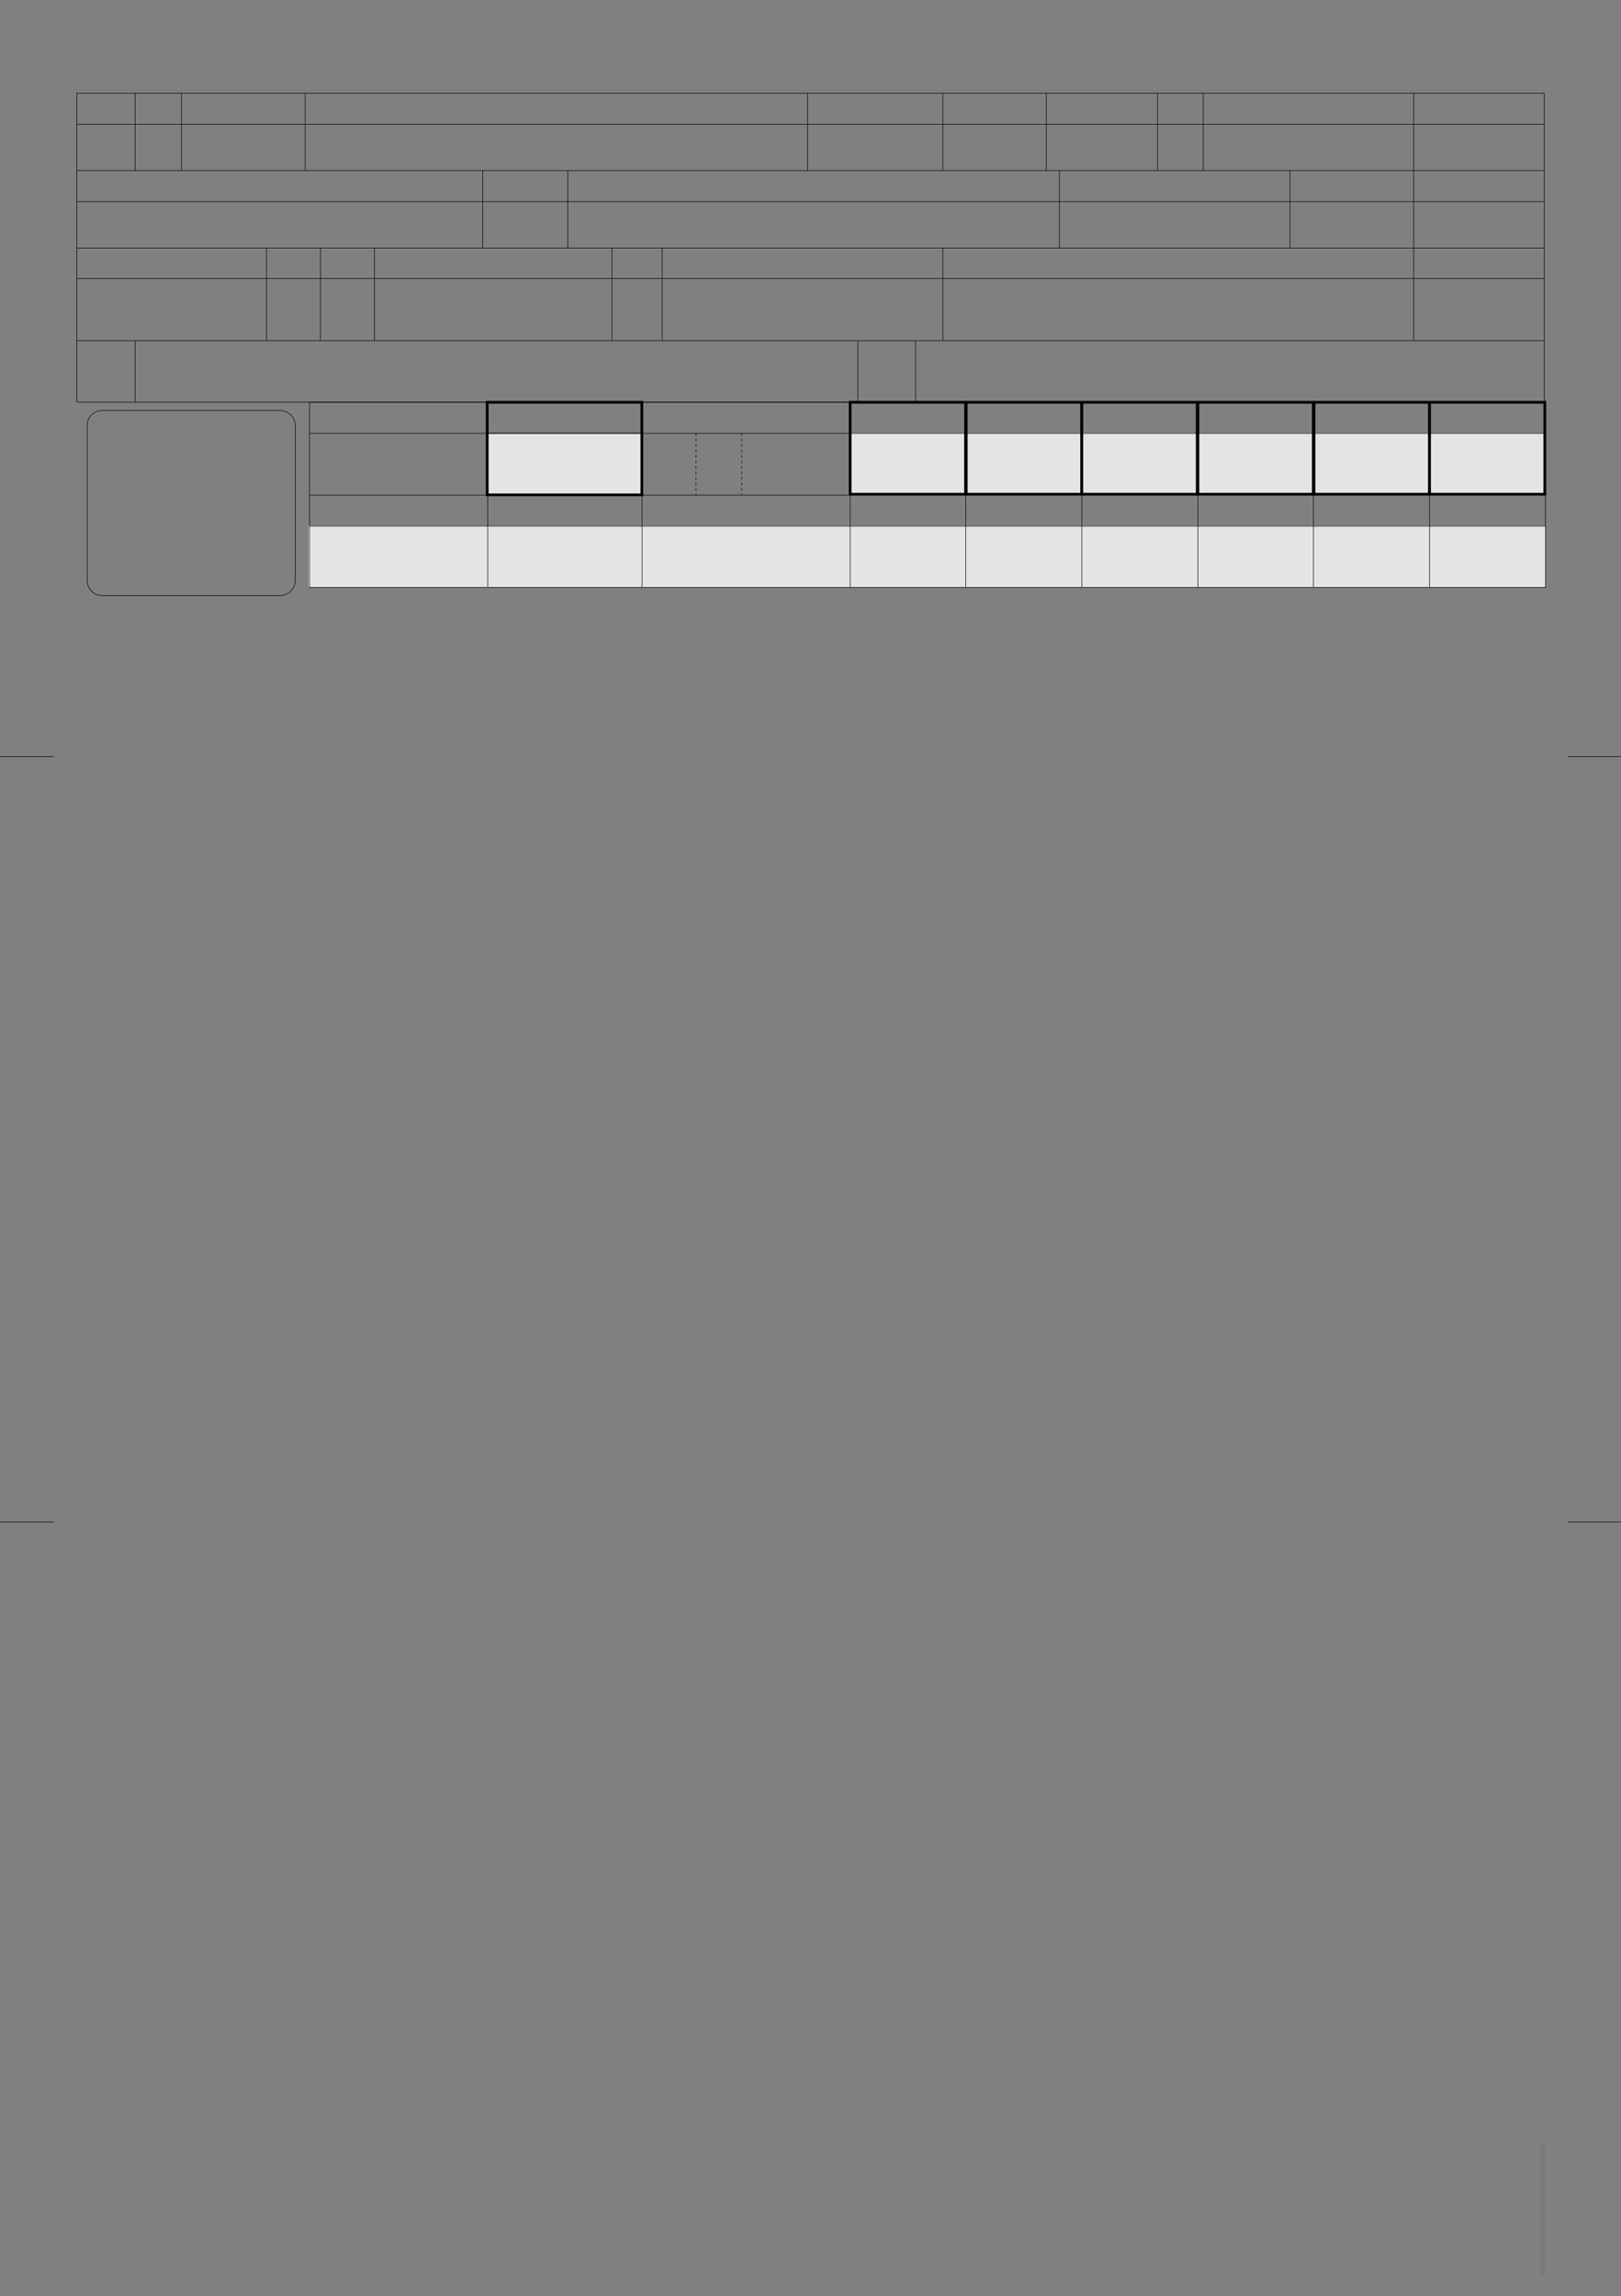 <svg xmlns="http://www.w3.org/2000/svg" xmlns:xlink="http://www.w3.org/1999/xlink" id="body_1" preserveAspectRatio="xMinYMin meet" viewBox="0 0 793 1123"><rect x="0" y="0" width="793" height="1123" fill="#808080" stroke="none"/><defs><clipPath id="1">
<path clip-rule="evenodd" d="M0 842L0 0L0 0L595 0L595 0L595 842L595 842L0 842z" /></clipPath><clipPath id="2"><path clip-rule="evenodd" d="M0.03 0.02L0.06 0.02L0.06 0.02L0.06 0.06L0.06 0.06L0.03 0.06z" /></clipPath><clipPath id="3"><path clip-rule="evenodd" d="M0.03 277.38L19.86 277.38L19.86 277.38L19.86 277.8L19.86 277.8L0.03 277.8z" /></clipPath><clipPath id="4"><path clip-rule="evenodd" d="M575.22 277.8L595.02 277.8L595.02 277.8L595.02 277.38L595.02 277.38L575.22 277.38z" /></clipPath><clipPath id="5"><path clip-rule="evenodd" d="M0.03 558.18L20.04 558.18L20.04 558.18L20.04 558.6L20.04 558.6L0.03 558.6z" /></clipPath><clipPath id="6"><path clip-rule="evenodd" d="M575.22 558.6L595.02 558.6L595.02 558.6L595.02 558.18L595.02 558.18L575.22 558.18z" /></clipPath></defs><g transform="matrix(1.333 0 0 1.333 0 0)"><g clip-path="url(#1)"><path transform="matrix(1 0 0 -1 0 842)" d="M235.56 683L178.8 683L178.8 683L178.8 660.44L178.8 660.44L235.56 660.44z" stroke="#000000" stroke-width="0.2" fill="#E4E4E4" fill-rule="evenodd" /><path transform="matrix(1 0 0 -1 0 842)" d="M566.94 648.98L113.4 648.98L113.4 648.98L113.4 626.66L113.4 626.66L566.94 626.66z" stroke="#FFFFFF" stroke-width="0.2" fill="#E4E4E4" fill-rule="evenodd" /><path transform="matrix(1 0 0 -1 0 842)" d="M567.18 694.4L113.58 694.4L113.58 694.4L113.58 626.48L113.58 626.48L567.18 626.48z" stroke="#000000" stroke-width="0.2" fill="none" /><path transform="matrix(1 0 0 -1 0 842)" d="M566.94 683L312 683L312 683L312 660.44L312 660.44L566.94 660.44z" stroke="#FFFFFF" stroke-width="0.2" fill="#E4E4E4" fill-rule="evenodd" /><path transform="matrix(1 0 0 -1 0 842)" d="M566.76 807.8L28.2 807.8L28.2 807.8L28.2 694.46L28.2 694.46L566.76 694.46z" stroke="#000000" stroke-width="0.2" fill="none" /><path transform="matrix(1 0 0 -1 0 842)" d="M566.82 796.4L28.2 796.4" stroke="#000000" stroke-width="0.2" fill="none" /><path transform="matrix(1 0 0 -1 0 842)" d="M566.82 779.42L28.2 779.42" stroke="#000000" stroke-width="0.2" fill="none" /><path transform="matrix(1 0 0 -1 0 842)" d="M566.82 768.02L28.2 768.02" stroke="#000000" stroke-width="0.2" fill="none" /><path transform="matrix(1 0 0 -1 0 842)" d="M566.82 750.98L28.2 750.98" stroke="#000000" stroke-width="0.2" fill="none" /><path transform="matrix(1 0 0 -1 0 842)" d="M566.82 739.82L28.2 739.82" stroke="#000000" stroke-width="0.2" fill="none" /><path transform="matrix(1 0 0 -1 0 842)" d="M566.82 717.02L28.2 717.02" stroke="#000000" stroke-width="0.2" fill="none" /><path transform="matrix(1 0 0 -1 0 842)" d="M108.36 685.82C 108.36 688.94 105.84 691.4 102.72 691.4L102.72 691.4L37.56 691.4C 34.44 691.4 31.98 688.94 31.98 685.82L31.98 685.82L31.98 629.12C 31.98 626 34.44 623.48 37.56 623.48L37.56 623.48L102.72 623.48C 105.84 623.48 108.36 626 108.36 629.12z" stroke="#000000" stroke-width="0.2" fill="none" /><path transform="matrix(1 0 0 -1 0 842)" d="M49.62 807.8L49.62 779.42" stroke="#000000" stroke-width="0.2" fill="none" /><path transform="matrix(1 0 0 -1 0 842)" d="M66.6 807.8L66.6 779.42" stroke="#000000" stroke-width="0.2" fill="none" /><path transform="matrix(1 0 0 -1 0 842)" d="M384 807.8L384 779.42" stroke="#000000" stroke-width="0.2" fill="none" /><path transform="matrix(1 0 0 -1 0 842)" d="M112.02 807.8L112.02 779.42" stroke="#000000" stroke-width="0.2" fill="none" /><path transform="matrix(1 0 0 -1 0 842)" d="M296.4 807.8L296.4 779.42" stroke="#000000" stroke-width="0.2" fill="none" /><path transform="matrix(1 0 0 -1 0 842)" d="M346.02 807.8L346.02 779.42" stroke="#000000" stroke-width="0.2" fill="none" /><path transform="matrix(1 0 0 -1 0 842)" d="M424.8 807.8L424.8 779.42" stroke="#000000" stroke-width="0.2" fill="none" /><path transform="matrix(1 0 0 -1 0 842)" d="M441.6 779.42L441.6 807.8" stroke="#000000" stroke-width="0.2" fill="none" /><path transform="matrix(1 0 0 -1 0 842)" d="M518.82 750.98L518.82 807.8" stroke="#000000" stroke-width="0.2" fill="none" /><path transform="matrix(1 0 0 -1 0 842)" d="M177.18 779.42L177.18 750.98" stroke="#000000" stroke-width="0.2" fill="none" /><path transform="matrix(1 0 0 -1 0 842)" d="M208.38 779.42L208.38 750.98" stroke="#000000" stroke-width="0.2" fill="none" /><path transform="matrix(1 0 0 -1 0 842)" d="M388.8 779.42L388.8 750.98" stroke="#000000" stroke-width="0.2" fill="none" /><path transform="matrix(1 0 0 -1 0 842)" d="M473.4 779.42L473.4 750.98" stroke="#000000" stroke-width="0.2" fill="none" /><path transform="matrix(1 0 0 -1 0 842)" d="M518.82 717.02L518.82 750.98" stroke="#000000" stroke-width="0.2" fill="none" /><path transform="matrix(1 0 0 -1 0 842)" d="M346.02 750.98L346.02 717.02" stroke="#000000" stroke-width="0.2" fill="none" /><path transform="matrix(1 0 0 -1 0 842)" d="M243 750.98L243 717.02" stroke="#000000" stroke-width="0.2" fill="none" /><path transform="matrix(1 0 0 -1 0 842)" d="M224.58 750.98L224.58 717.02" stroke="#000000" stroke-width="0.2" fill="none" /><path transform="matrix(1 0 0 -1 0 842)" d="M137.4 750.98L137.4 717.02" stroke="#000000" stroke-width="0.2" fill="none" /><path transform="matrix(1 0 0 -1 0 842)" d="M117.6 750.98L117.6 717.02" stroke="#000000" stroke-width="0.2" fill="none" /><path transform="matrix(1 0 0 -1 0 842)" d="M97.8 750.98L97.8 717.02" stroke="#000000" stroke-width="0.2" fill="none" /><path transform="matrix(1 0 0 -1 0 842)" d="M49.62 717.02L49.62 694.58" stroke="#000000" stroke-width="0.2" fill="none" /><path transform="matrix(1 0 0 -1 0 842)" d="M314.82 717.02L314.82 694.4" stroke="#000000" stroke-width="0.2" fill="none" /><path transform="matrix(1 0 0 -1 0 842)" d="M336 717.02L336 694.4" stroke="#000000" stroke-width="0.2" fill="none" /><path transform="matrix(1 0 0 -1 0 842)" d="M235.56 694.4L178.8 694.4L178.8 694.4L178.8 660.44L178.8 660.44L235.56 660.44zM396.96 694.4L354.6 694.4L354.6 694.4L354.6 660.68L354.6 660.68L396.96 660.68zM439.38 694.4L397.02 694.4L397.02 694.4L397.02 660.68L397.02 660.68L439.38 660.68zM481.98 694.4L439.62 694.4L439.62 694.4L439.62 660.68L439.62 660.68L481.98 660.68z" stroke="#000000" stroke-width="1" fill="none" /><path transform="matrix(1 0 0 -1 0 842)" d="M113.58 683L567.24 683" stroke="#000000" stroke-width="0.2" fill="none" /><path transform="matrix(1 0 0 -1 0 842)" d="M113.58 660.38L567 660.38" stroke="#000000" stroke-width="0.2" fill="none" /><path transform="matrix(1 0 0 -1 0 842)" d="M567.24 648.98L113.58 648.98" stroke="#000000" stroke-width="0.2" fill="none" /><path transform="matrix(1 0 0 -1 0 842)" d="M524.64 660.38L524.64 626.6" stroke="#000000" stroke-width="0.2" fill="none" /><path transform="matrix(1 0 0 -1 0 842)" d="M482.04 660.38L482.04 626.6" stroke="#000000" stroke-width="0.2" fill="none" /><path transform="matrix(1 0 0 -1 0 842)" d="M439.62 660.62L439.62 626.6" stroke="#000000" stroke-width="0.2" fill="none" /><path transform="matrix(1 0 0 -1 0 842)" d="M397.02 660.38L397.02 626.6" stroke="#000000" stroke-width="0.2" fill="none" /><path transform="matrix(1 0 0 -1 0 842)" d="M354.42 660.38L354.42 626.6" stroke="#000000" stroke-width="0.2" fill="none" /><path transform="matrix(1 0 0 -1 0 842)" d="M235.62 660.38L235.62 626.6" stroke="#000000" stroke-width="0.2" fill="none" /><path transform="matrix(1 0 0 -1 0 842)" d="M178.98 660.38L178.98 626.6" stroke="#000000" stroke-width="0.2" fill="none" /><path transform="matrix(1 0 0 -1 0 842)" d="M255.42 683L255.42 660.38M272.22 683L272.22 660.38" stroke="#000000" stroke-width="0.2" stroke-dasharray="1,1" fill="none" /><path transform="matrix(1 0 0 -1 0 842)" d="M354.36 694.4L312 694.4L312 694.4L312 660.68L312 660.68L354.36 660.68zM566.94 694.4L524.64 694.4L524.64 694.4L524.64 660.68L524.64 660.68L566.94 660.68zM524.58 694.4L482.22 694.4L482.22 694.4L482.22 660.68L482.22 660.68L524.58 660.68z" stroke="#000000" stroke-width="1" fill="none" />
<path transform="matrix(1 0 0 -1 0 842)" d="M312 660.62L312 626.6" stroke="#000000" stroke-width="0.2" fill="none" /><g transform="matrix(0.351 0 0 0.351 18.78 234)">
<g transform="matrix(1 0 0 1 0 0)">

</g>
</g>

<g clip-path="url(#2)"><path transform="matrix(1 0 0 -1 0 842)" d="M0.03 841.94L0.06 841.94L0.06 841.98L0.03 841.98z" stroke="none" fill="#FFFFFF" fill-rule="nonzero" /></g>





<g transform="matrix(0.351 0 0 0.351 18.78 514.8)">
<g transform="matrix(1 0 0 1 0 0)">
</g></g>


<g transform="matrix(0.351 0 0 0.351 18.78 795.54)">
<g transform="matrix(1 0 0 1 0 0)">
</g></g>



<path transform="matrix(1 0 0 -1 0 842)" d="M566.58 55.46L565.74 55.46L565.74 55.46L565.74 7.88L565.74 7.88L566.58 7.88z" stroke="#353535" stroke-width="0.06" fill="none" />

<g clip-path="url(#3)"><path transform="matrix(1 0 0 -1 0 842)" d="M0 564.44L19.62 564.44" stroke="#000000" stroke-width="0.2" fill="none" /></g><g clip-path="url(#4)"><path transform="matrix(1 0 0 -1 0 842)" d="M575.4 564.44L595.2 564.44" stroke="#000000" stroke-width="0.2" fill="none" /></g><g clip-path="url(#5)"><path transform="matrix(1 0 0 -1 0 842)" d="M0 283.64L19.8 283.64" stroke="#000000" stroke-width="0.2" fill="none" /></g><g clip-path="url(#6)"><path transform="matrix(1 0 0 -1 0 842)" d="M575.4 283.64L595.2 283.64" stroke="#000000" stroke-width="0.2" fill="none" /></g></g></g></svg>